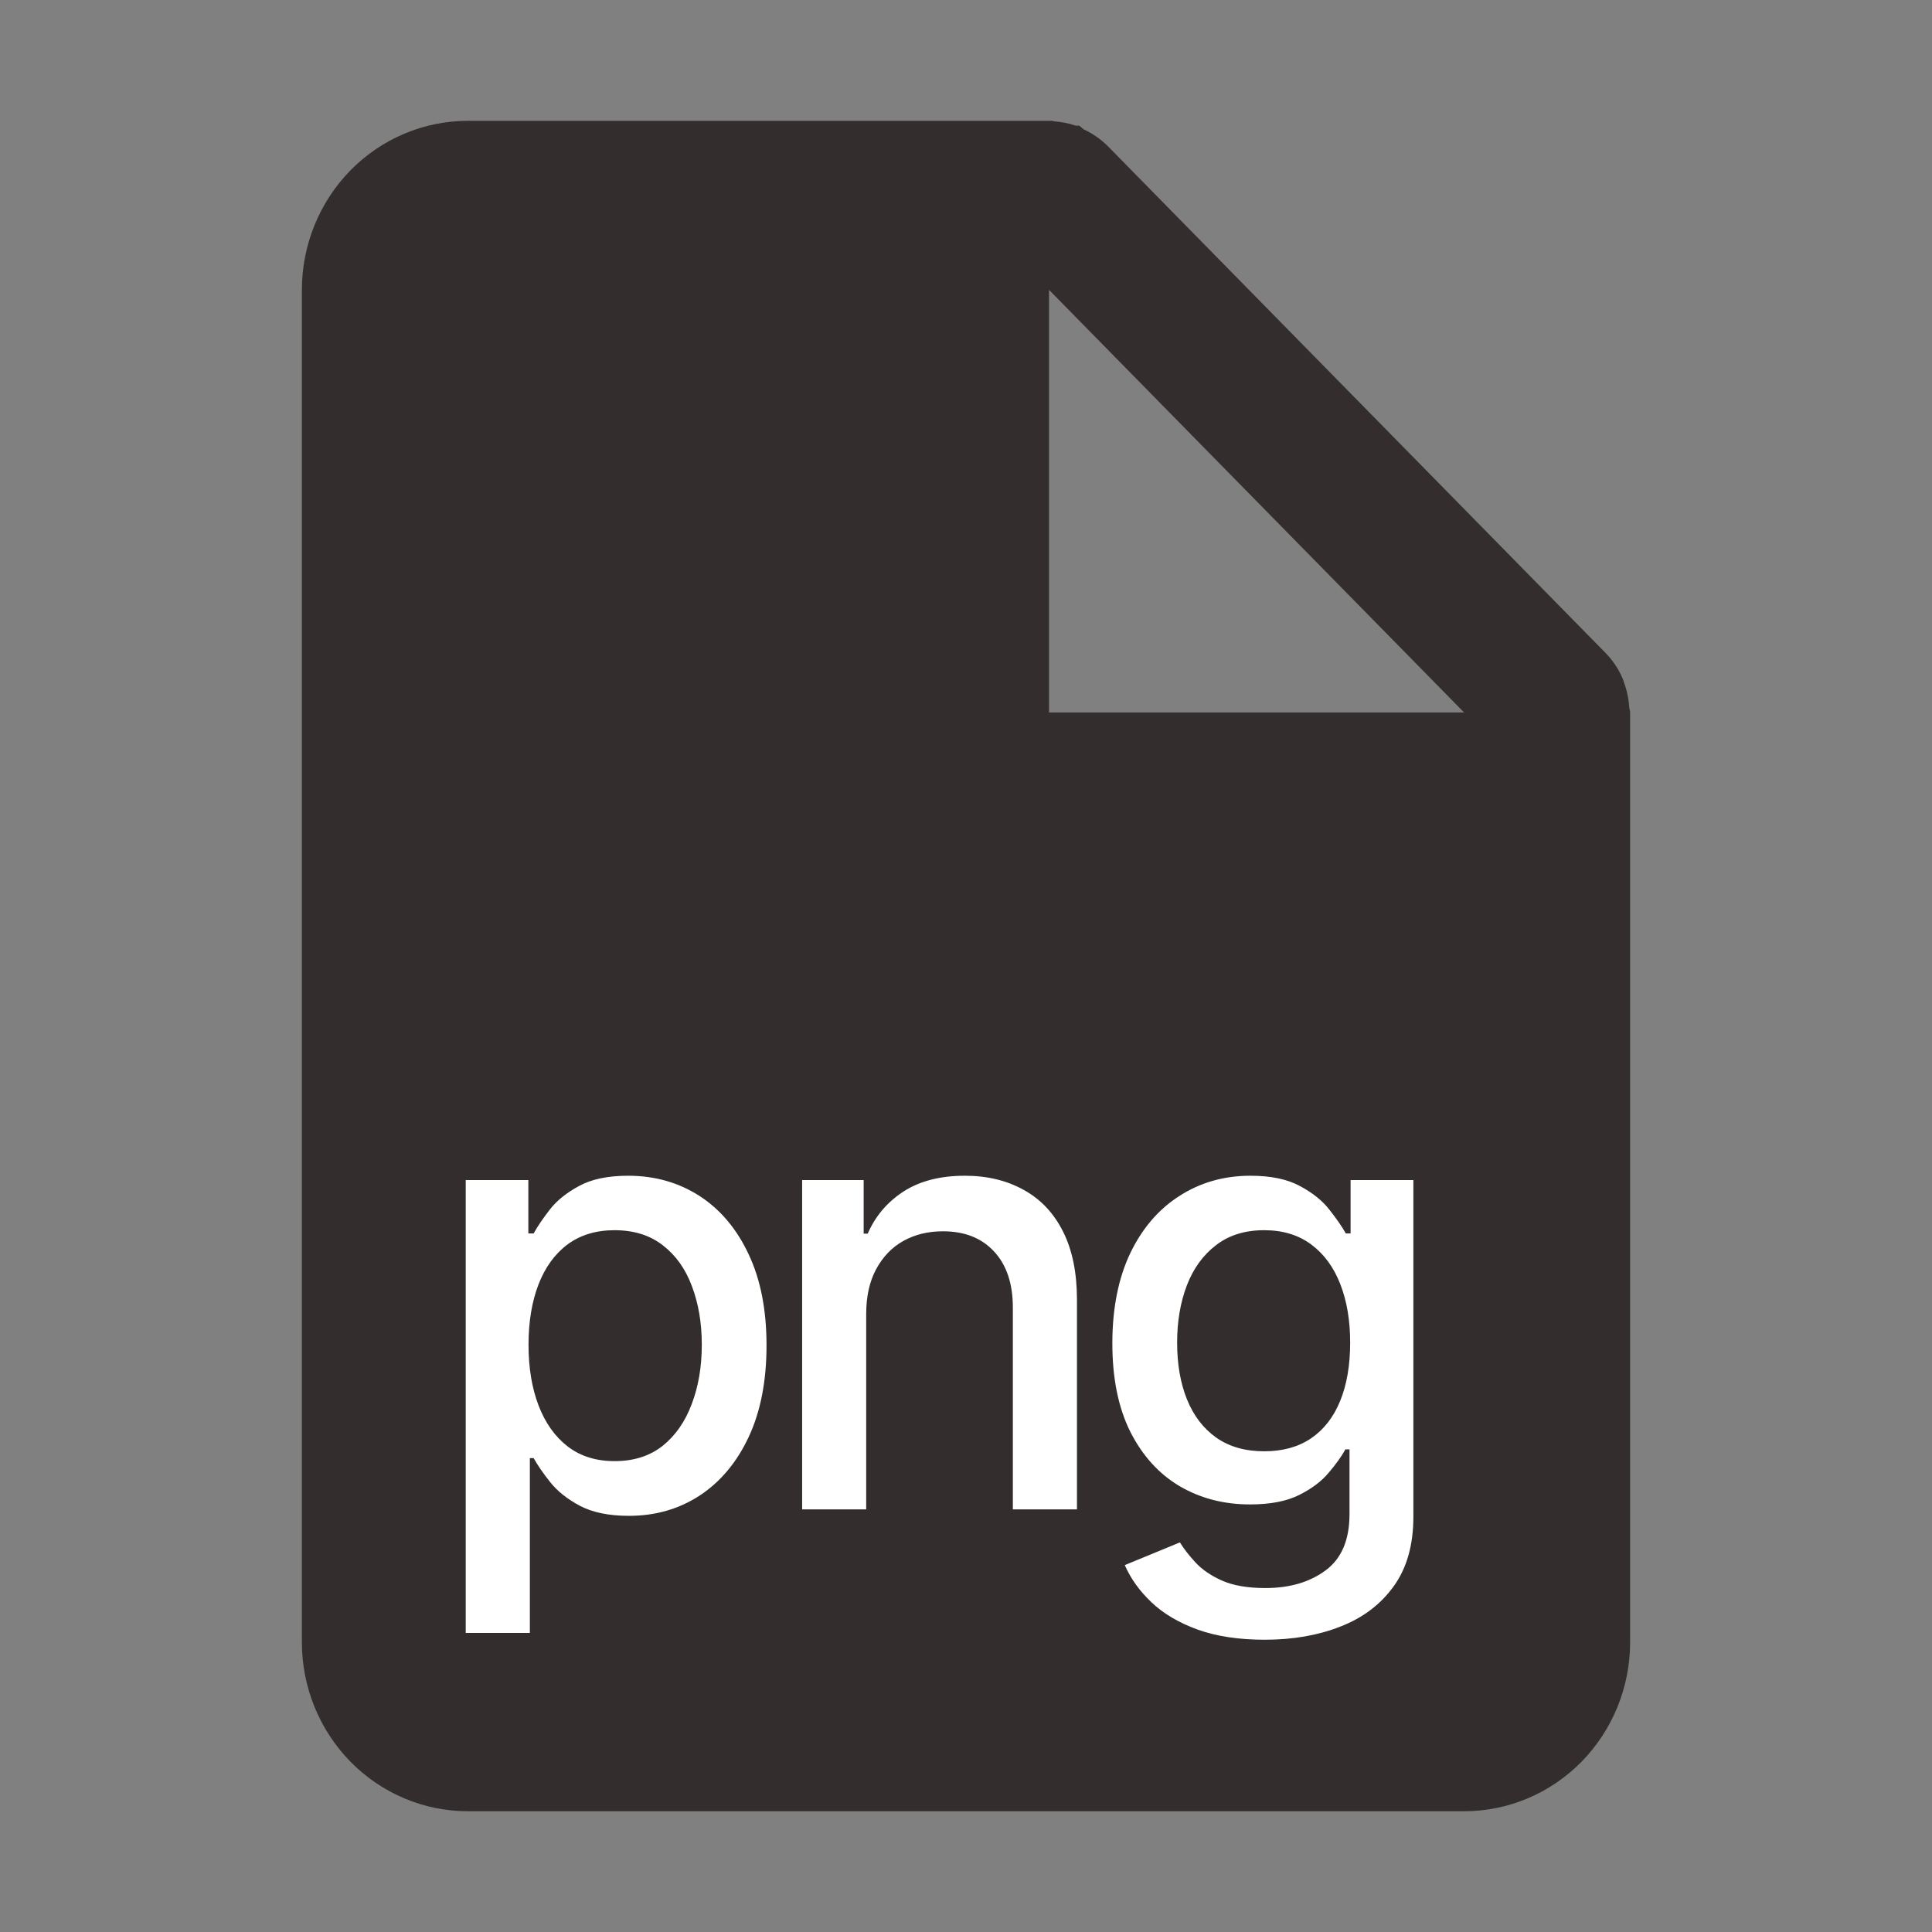 <svg width="32" height="32" viewBox="0 0 32 32" fill="none" xmlns="http://www.w3.org/2000/svg">
  <rect x="0" y="0" width="32" height="32" fill="#808080" stroke="none"/>
  <path d="M24.25 30H7.75C7.021 30 6.321 29.705 5.805 29.18C5.29 28.655 5 27.943 5 27.2V4.801C5 4.059 5.29 3.346 5.805 2.821C6.321 2.296 7.021 2.001 7.75 2.001H17.375C17.387 2 17.4 2 17.412 2.001H17.42C17.433 2.005 17.447 2.008 17.46 2.01C17.581 2.018 17.701 2.042 17.816 2.081H17.874C17.899 2.099 17.923 2.119 17.946 2.141C18.095 2.209 18.232 2.304 18.349 2.421L26.599 10.821C26.714 10.94 26.807 11.079 26.873 11.231C26.886 11.261 26.896 11.292 26.905 11.323L26.919 11.363C26.957 11.479 26.979 11.601 26.986 11.724C26.987 11.738 26.991 11.751 26.996 11.764V11.773C26.998 11.782 27 11.791 27 11.801V27.2C27 27.943 26.71 28.655 26.195 29.18C25.679 29.705 24.979 30 24.25 30ZM17.375 4.801V11.801H24.25L17.375 4.801Z" fill="#332E2D"/>
  <path d="M7.714 27.046V19.546H8.751V20.43H8.839C8.901 20.316 8.99 20.185 9.106 20.035C9.222 19.886 9.383 19.756 9.589 19.645C9.795 19.531 10.067 19.474 10.405 19.474C10.846 19.474 11.239 19.586 11.585 19.808C11.93 20.031 12.201 20.352 12.398 20.771C12.597 21.19 12.696 21.694 12.696 22.283C12.696 22.873 12.598 23.378 12.401 23.8C12.205 24.219 11.935 24.542 11.592 24.769C11.248 24.994 10.857 25.107 10.416 25.107C10.085 25.107 9.814 25.051 9.603 24.94C9.395 24.828 9.231 24.698 9.113 24.549C8.995 24.4 8.903 24.267 8.839 24.151H8.776V27.046H7.714ZM8.754 22.273C8.754 22.656 8.81 22.992 8.921 23.281C9.032 23.57 9.193 23.796 9.404 23.959C9.615 24.12 9.873 24.201 10.178 24.201C10.495 24.201 10.761 24.117 10.974 23.949C11.187 23.778 11.348 23.548 11.457 23.256C11.568 22.965 11.624 22.637 11.624 22.273C11.624 21.913 11.569 21.59 11.46 21.303C11.354 21.017 11.193 20.791 10.977 20.625C10.764 20.459 10.498 20.376 10.178 20.376C9.87 20.376 9.61 20.456 9.397 20.614C9.186 20.773 9.027 20.994 8.918 21.278C8.809 21.562 8.754 21.894 8.754 22.273ZM14.347 21.761V25H13.286V19.546H14.305V20.433H14.372C14.498 20.144 14.694 19.912 14.962 19.737C15.232 19.562 15.571 19.474 15.981 19.474C16.353 19.474 16.678 19.553 16.957 19.709C17.237 19.863 17.453 20.092 17.607 20.398C17.761 20.703 17.838 21.081 17.838 21.53V25H16.776V21.658C16.776 21.263 16.673 20.954 16.468 20.732C16.262 20.507 15.979 20.394 15.619 20.394C15.373 20.394 15.154 20.447 14.962 20.554C14.772 20.66 14.622 20.817 14.511 21.023C14.402 21.226 14.347 21.473 14.347 21.761ZM20.949 27.159C20.516 27.159 20.143 27.102 19.831 26.989C19.52 26.875 19.267 26.725 19.071 26.538C18.874 26.351 18.727 26.146 18.63 25.923L19.543 25.547C19.607 25.651 19.692 25.761 19.799 25.877C19.907 25.995 20.054 26.096 20.239 26.179C20.426 26.262 20.666 26.303 20.96 26.303C21.362 26.303 21.695 26.205 21.958 26.009C22.221 25.814 22.352 25.504 22.352 25.078V24.006H22.284C22.221 24.122 22.128 24.251 22.007 24.393C21.889 24.535 21.726 24.658 21.517 24.762C21.309 24.866 21.038 24.918 20.704 24.918C20.273 24.918 19.885 24.818 19.539 24.616C19.196 24.413 18.924 24.113 18.723 23.718C18.524 23.32 18.424 22.831 18.424 22.251C18.424 21.671 18.523 21.174 18.719 20.76C18.918 20.346 19.19 20.028 19.536 19.808C19.881 19.586 20.273 19.474 20.711 19.474C21.05 19.474 21.323 19.531 21.532 19.645C21.74 19.756 21.902 19.886 22.018 20.035C22.136 20.185 22.228 20.316 22.291 20.43H22.37V19.546H23.41V25.121C23.41 25.59 23.301 25.974 23.083 26.275C22.866 26.576 22.571 26.798 22.199 26.942C21.83 27.087 21.413 27.159 20.949 27.159ZM20.939 24.038C21.244 24.038 21.502 23.967 21.713 23.825C21.926 23.68 22.087 23.474 22.196 23.207C22.307 22.937 22.363 22.614 22.363 22.237C22.363 21.87 22.308 21.547 22.199 21.268C22.09 20.988 21.93 20.771 21.72 20.614C21.509 20.456 21.249 20.376 20.939 20.376C20.619 20.376 20.353 20.459 20.14 20.625C19.926 20.788 19.765 21.011 19.657 21.293C19.55 21.574 19.497 21.889 19.497 22.237C19.497 22.595 19.551 22.908 19.66 23.178C19.769 23.448 19.93 23.659 20.143 23.81C20.358 23.962 20.624 24.038 20.939 24.038Z" fill="white"/>
</svg>
